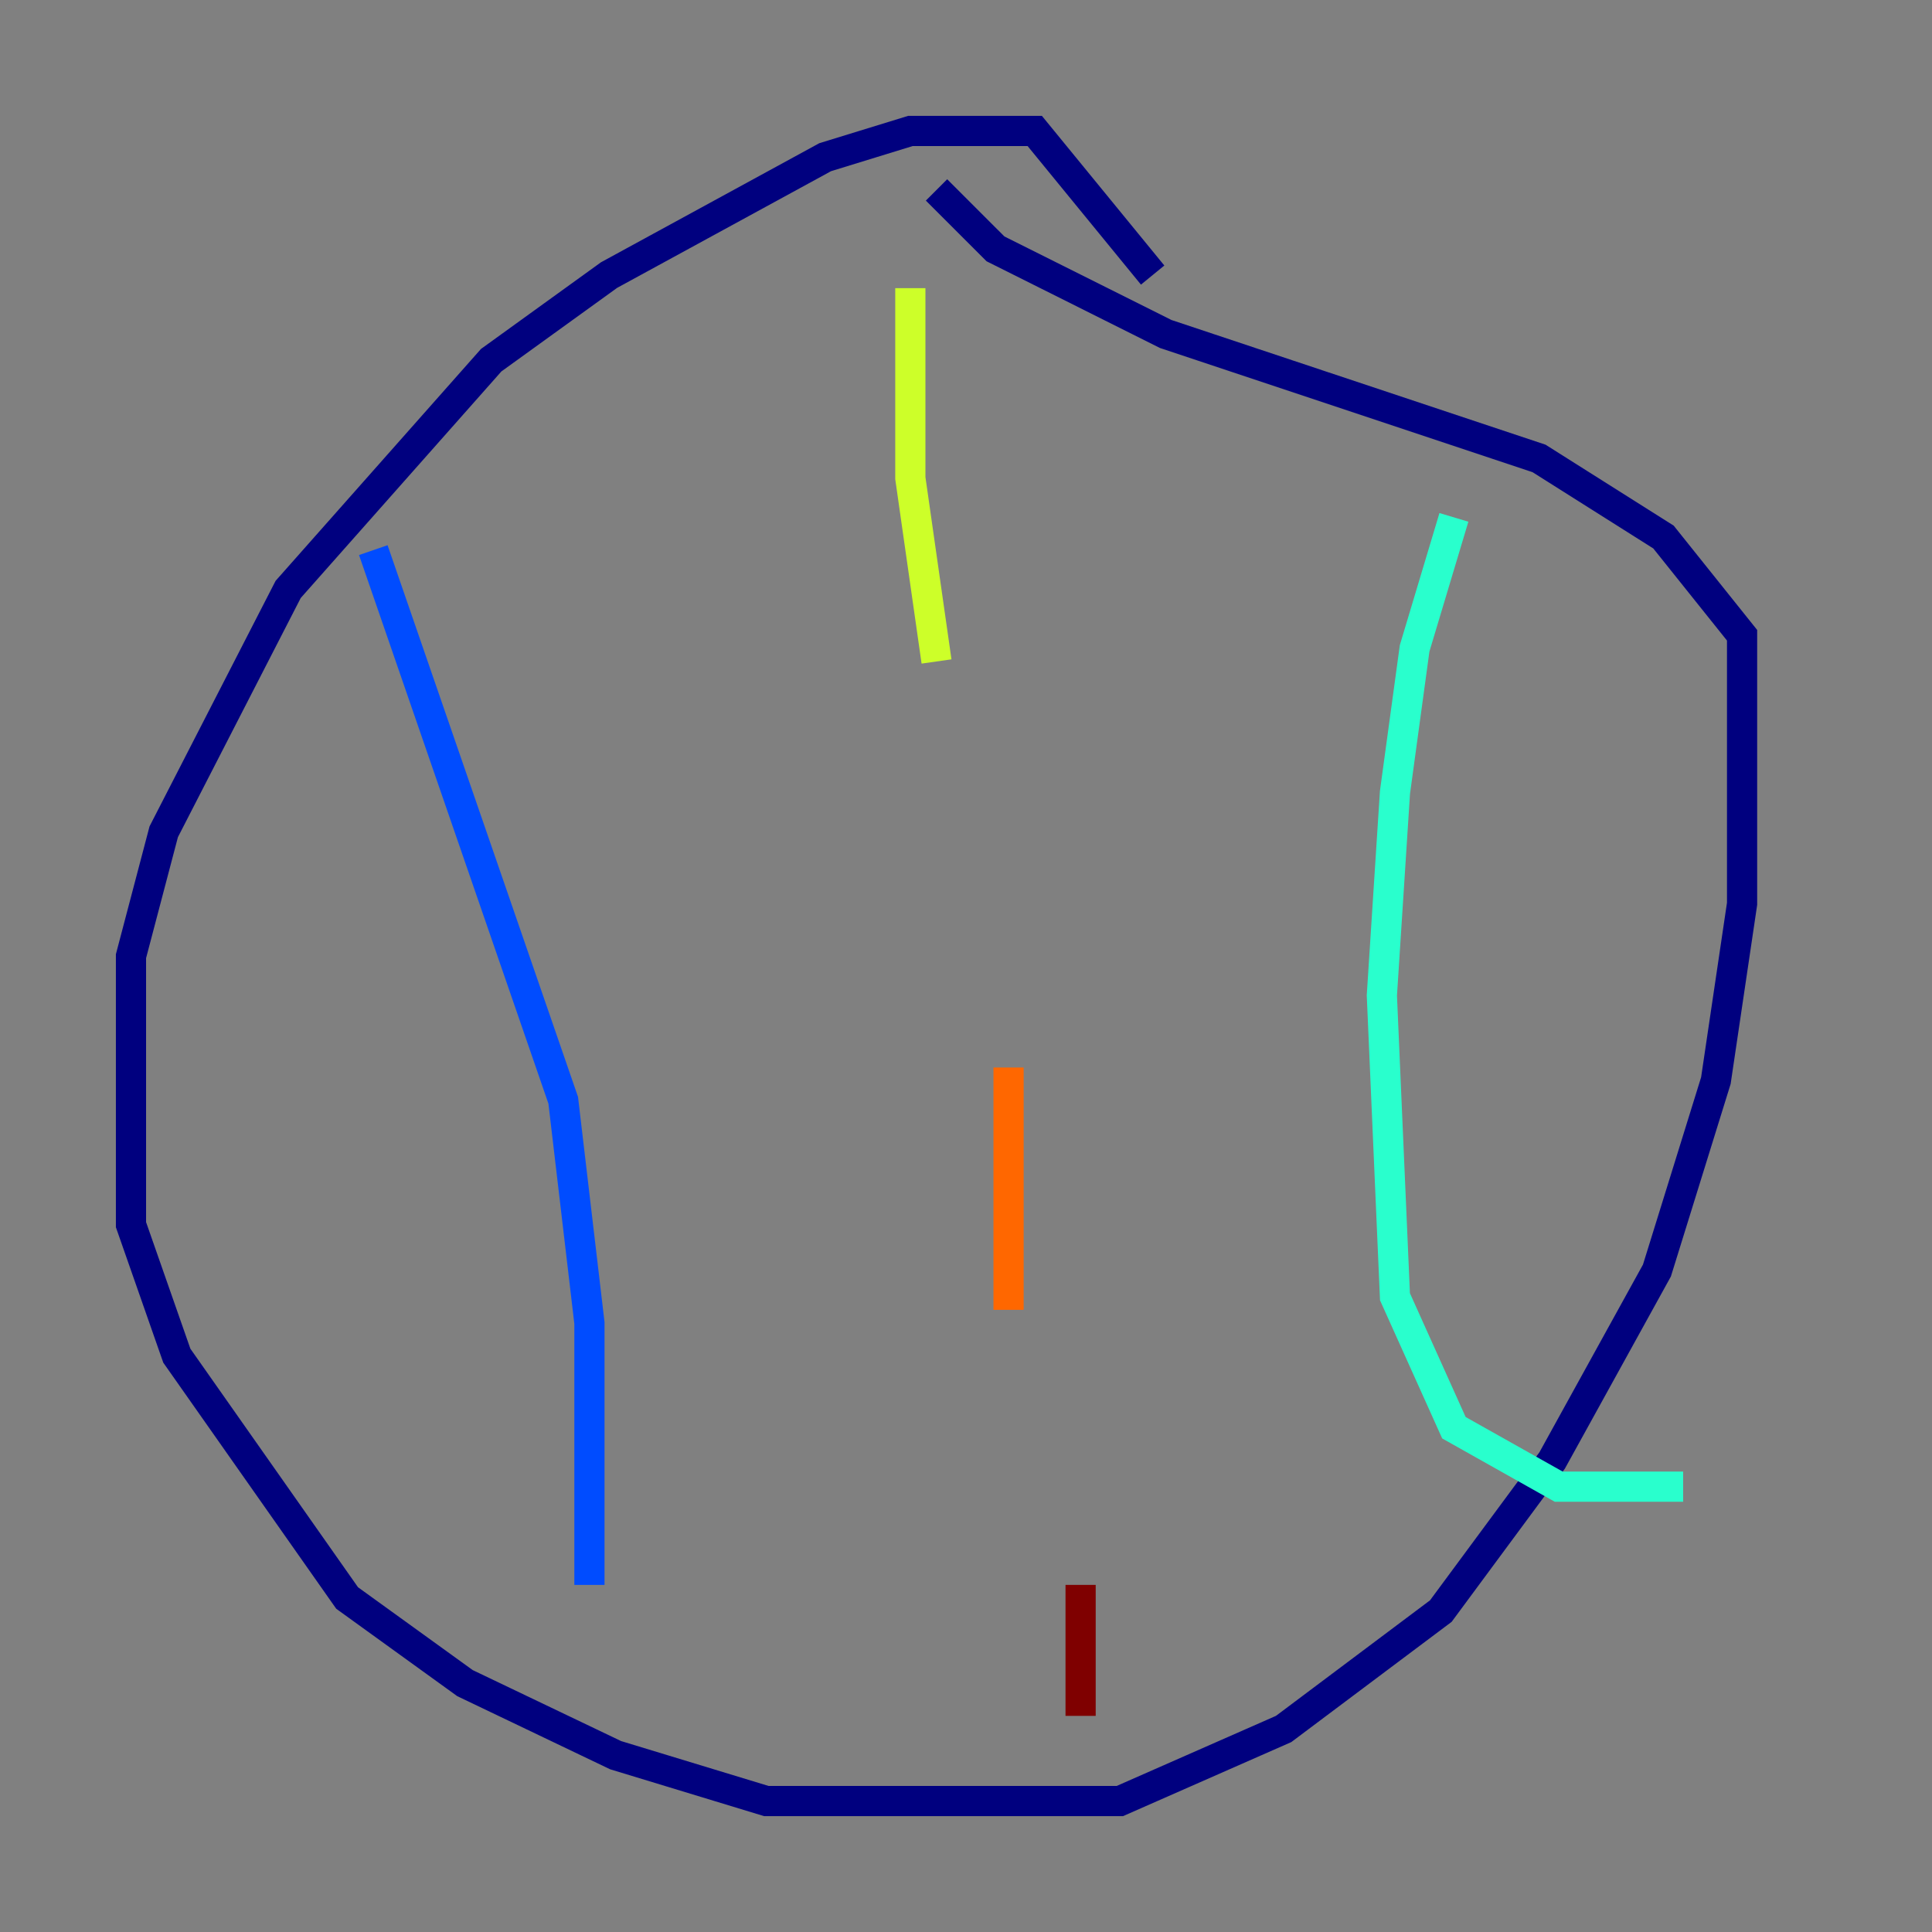<?xml version="1.0" encoding="utf-8" ?>
<svg baseProfile="tiny" height="128" version="1.2" viewBox="0,0,128,128" width="128" xmlns="http://www.w3.org/2000/svg" xmlns:ev="http://www.w3.org/2001/xml-events" xmlns:xlink="http://www.w3.org/1999/xlink"><rect x="0" y="0" width="128" height="128" fill="#808080" stroke="none"/><defs /><polyline fill="none" points="76.366,18.224 68.556,8.678 60.312,8.678 54.671,10.414 40.352,18.224 32.542,23.864 19.091,39.051 10.848,55.105 8.678,63.349 8.678,81.139 11.715,89.817 22.997,105.871 30.807,111.512 40.786,116.285 50.766,119.322 74.197,119.322 85.044,114.549 95.458,106.739 102.834,96.759 109.776,84.176 113.681,71.593 115.417,59.878 115.417,42.088 110.21,35.58 101.966,30.373 77.234,22.129 65.953,16.488 62.047,12.583" stroke="#00007f" stroke-width="2" /><polyline fill="none" points="24.732,36.447 37.315,72.895 39.051,87.647 39.051,105.003" stroke="#004cff" stroke-width="2" /><polyline fill="none" points="96.325,34.278 93.722,42.956 92.42,52.502 91.552,65.953 92.42,85.912 96.325,94.59 103.268,98.495 111.512,98.495" stroke="#29ffcd" stroke-width="2" /><polyline fill="none" points="60.312,19.091 60.312,31.675 62.047,43.824" stroke="#cdff29" stroke-width="2" /><polyline fill="none" points="66.82,70.725 66.82,86.78" stroke="#ff6700" stroke-width="2" /><polyline fill="none" points="71.593,105.003 71.593,113.681" stroke="#7f0000" stroke-width="2" /></svg>